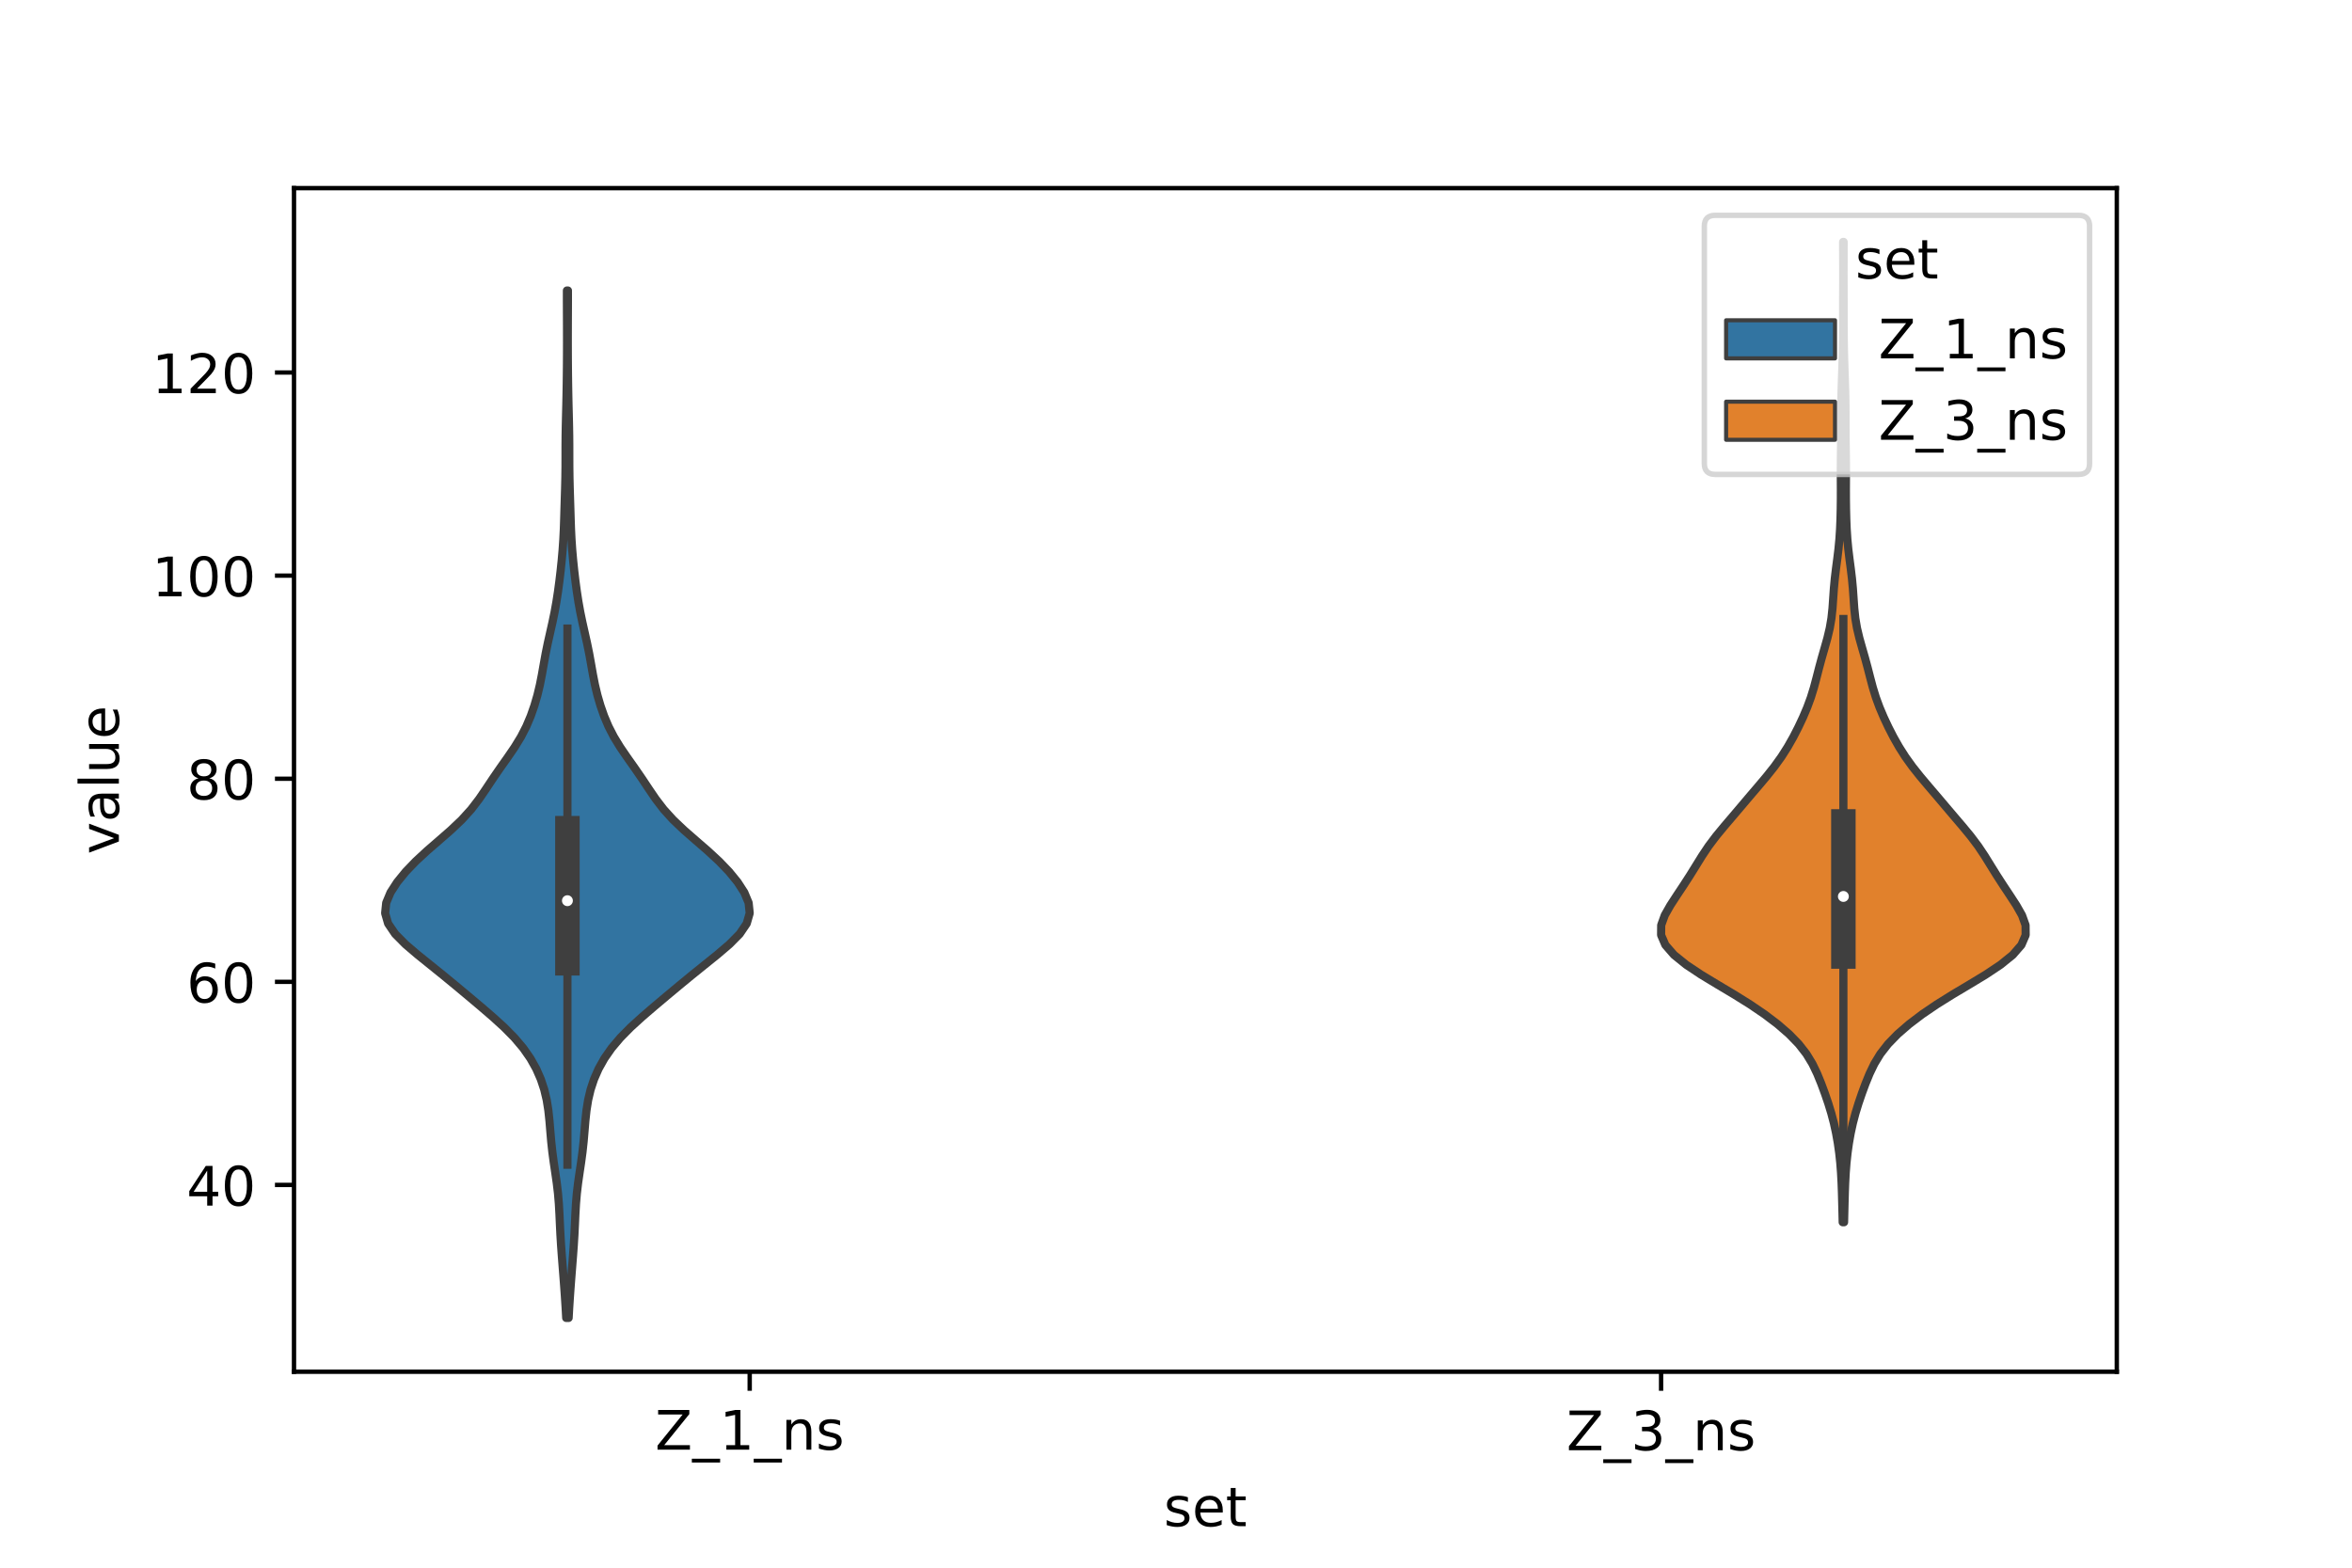 <?xml version="1.0" encoding="utf-8" standalone="no"?>
<!DOCTYPE svg PUBLIC "-//W3C//DTD SVG 1.1//EN"
  "http://www.w3.org/Graphics/SVG/1.1/DTD/svg11.dtd">
<!-- Created with matplotlib (https://matplotlib.org/) -->
<svg height="288pt" version="1.1" viewBox="0 0 432 288" width="432pt" xmlns="http://www.w3.org/2000/svg" xmlns:xlink="http://www.w3.org/1999/xlink">
 <defs>
  <style type="text/css">*{stroke-linecap:butt;stroke-linejoin:round;}</style>
 </defs>
 <g id="figure_1">
  <g id="patch_1">
   <path d="M 0 288 
L 432 288 
L 432 0 
L 0 0 
z
" style="fill:#ffffff;"/>
  </g>
  <g id="axes_1">
   <g id="patch_2">
    <path d="M 54 252 
L 388.8 252 
L 388.8 34.56 
L 54 34.56 
z
" style="fill:#ffffff;"/>
   </g>
   <g id="PolyCollection_1">
    <defs>
     <path d="M 104.443 -45.884 
L 103.997 -45.884 
L 103.891 -47.79 
L 103.768 -49.697 
L 103.633 -51.603 
L 103.489 -53.51 
L 103.339 -55.416 
L 103.191 -57.323 
L 103.053 -59.229 
L 102.936 -61.136 
L 102.842 -63.042 
L 102.756 -64.949 
L 102.648 -66.855 
L 102.488 -68.762 
L 102.262 -70.668 
L 101.988 -72.575 
L 101.704 -74.481 
L 101.449 -76.388 
L 101.243 -78.294 
L 101.079 -80.201 
L 100.921 -82.107 
L 100.718 -84.014 
L 100.415 -85.92 
L 99.964 -87.827 
L 99.334 -89.733 
L 98.499 -91.64 
L 97.431 -93.546 
L 96.102 -95.453 
L 94.491 -97.359 
L 92.609 -99.266 
L 90.516 -101.172 
L 88.3 -103.079 
L 86.036 -104.985 
L 83.752 -106.892 
L 81.435 -108.798 
L 79.073 -110.705 
L 76.708 -112.611 
L 74.472 -114.518 
L 72.584 -116.425 
L 71.288 -118.331 
L 70.74 -120.238 
L 70.936 -122.144 
L 71.735 -124.051 
L 72.969 -125.957 
L 74.526 -127.864 
L 76.356 -129.77 
L 78.417 -131.677 
L 80.614 -133.583 
L 82.797 -135.49 
L 84.805 -137.396 
L 86.536 -139.303 
L 87.998 -141.209 
L 89.298 -143.116 
L 90.564 -145.022 
L 91.877 -146.929 
L 93.226 -148.835 
L 94.529 -150.742 
L 95.695 -152.648 
L 96.676 -154.555 
L 97.482 -156.461 
L 98.15 -158.368 
L 98.706 -160.274 
L 99.162 -162.181 
L 99.537 -164.087 
L 99.872 -165.994 
L 100.216 -167.9 
L 100.605 -169.807 
L 101.031 -171.713 
L 101.46 -173.62 
L 101.855 -175.526 
L 102.198 -177.433 
L 102.491 -179.339 
L 102.746 -181.246 
L 102.971 -183.152 
L 103.17 -185.059 
L 103.338 -186.965 
L 103.469 -188.872 
L 103.562 -190.778 
L 103.627 -192.685 
L 103.683 -194.591 
L 103.742 -196.498 
L 103.8 -198.404 
L 103.845 -200.311 
L 103.868 -202.217 
L 103.874 -204.124 
L 103.876 -206.03 
L 103.891 -207.937 
L 103.925 -209.844 
L 103.971 -211.75 
L 104.02 -213.657 
L 104.061 -215.563 
L 104.094 -217.47 
L 104.119 -219.376 
L 104.137 -221.283 
L 104.147 -223.189 
L 104.151 -225.096 
L 104.149 -227.002 
L 104.143 -228.909 
L 104.134 -230.815 
L 104.127 -232.722 
L 104.128 -234.628 
L 104.312 -234.628 
L 104.312 -234.628 
L 104.313 -232.722 
L 104.306 -230.815 
L 104.297 -228.909 
L 104.291 -227.002 
L 104.289 -225.096 
L 104.293 -223.189 
L 104.303 -221.283 
L 104.321 -219.376 
L 104.346 -217.47 
L 104.379 -215.563 
L 104.42 -213.657 
L 104.469 -211.75 
L 104.515 -209.844 
L 104.549 -207.937 
L 104.564 -206.03 
L 104.566 -204.124 
L 104.572 -202.217 
L 104.595 -200.311 
L 104.64 -198.404 
L 104.698 -196.498 
L 104.757 -194.591 
L 104.813 -192.685 
L 104.878 -190.778 
L 104.971 -188.872 
L 105.102 -186.965 
L 105.27 -185.059 
L 105.469 -183.152 
L 105.694 -181.246 
L 105.949 -179.339 
L 106.242 -177.433 
L 106.585 -175.526 
L 106.98 -173.62 
L 107.409 -171.713 
L 107.835 -169.807 
L 108.224 -167.9 
L 108.568 -165.994 
L 108.903 -164.087 
L 109.278 -162.181 
L 109.734 -160.274 
L 110.29 -158.368 
L 110.958 -156.461 
L 111.764 -154.555 
L 112.745 -152.648 
L 113.911 -150.742 
L 115.214 -148.835 
L 116.563 -146.929 
L 117.876 -145.022 
L 119.142 -143.116 
L 120.442 -141.209 
L 121.904 -139.303 
L 123.635 -137.396 
L 125.643 -135.49 
L 127.826 -133.583 
L 130.023 -131.677 
L 132.084 -129.77 
L 133.914 -127.864 
L 135.471 -125.957 
L 136.705 -124.051 
L 137.504 -122.144 
L 137.7 -120.238 
L 137.152 -118.331 
L 135.856 -116.425 
L 133.968 -114.518 
L 131.732 -112.611 
L 129.367 -110.705 
L 127.005 -108.798 
L 124.688 -106.892 
L 122.404 -104.985 
L 120.14 -103.079 
L 117.924 -101.172 
L 115.831 -99.266 
L 113.949 -97.359 
L 112.338 -95.453 
L 111.009 -93.546 
L 109.941 -91.64 
L 109.106 -89.733 
L 108.476 -87.827 
L 108.025 -85.92 
L 107.722 -84.014 
L 107.519 -82.107 
L 107.361 -80.201 
L 107.197 -78.294 
L 106.991 -76.388 
L 106.736 -74.481 
L 106.452 -72.575 
L 106.178 -70.668 
L 105.952 -68.762 
L 105.792 -66.855 
L 105.684 -64.949 
L 105.598 -63.042 
L 105.504 -61.136 
L 105.387 -59.229 
L 105.249 -57.323 
L 105.101 -55.416 
L 104.951 -53.51 
L 104.807 -51.603 
L 104.672 -49.697 
L 104.549 -47.79 
L 104.443 -45.884 
z
" id="mf984bc39ee" style="stroke:#3f3f3f;stroke-width:1.5;"/>
    </defs>
    <g clip-path="url(#pb64f6a0112)">
     <use style="fill:#3274a1;stroke:#3f3f3f;stroke-width:1.5;" x="0" xlink:href="#mf984bc39ee" y="288"/>
    </g>
   </g>
   <g id="PolyCollection_2">
    <defs>
     <path d="M 338.707 -63.466 
L 338.453 -63.466 
L 338.41 -65.285 
L 338.365 -67.104 
L 338.315 -68.923 
L 338.248 -70.742 
L 338.15 -72.561 
L 338.01 -74.38 
L 337.815 -76.199 
L 337.559 -78.018 
L 337.236 -79.837 
L 336.84 -81.657 
L 336.362 -83.476 
L 335.805 -85.295 
L 335.184 -87.114 
L 334.511 -88.933 
L 333.768 -90.752 
L 332.893 -92.571 
L 331.787 -94.39 
L 330.368 -96.209 
L 328.6 -98.028 
L 326.499 -99.848 
L 324.1 -101.667 
L 321.424 -103.486 
L 318.508 -105.305 
L 315.455 -107.124 
L 312.451 -108.943 
L 309.717 -110.762 
L 307.466 -112.581 
L 305.884 -114.4 
L 305.1 -116.219 
L 305.117 -118.039 
L 305.771 -119.858 
L 306.802 -121.677 
L 307.985 -123.496 
L 309.193 -125.315 
L 310.37 -127.134 
L 311.5 -128.953 
L 312.626 -130.772 
L 313.842 -132.591 
L 315.214 -134.41 
L 316.718 -136.23 
L 318.269 -138.049 
L 319.812 -139.868 
L 321.352 -141.687 
L 322.905 -143.506 
L 324.439 -145.325 
L 325.886 -147.144 
L 327.195 -148.963 
L 328.353 -150.782 
L 329.383 -152.601 
L 330.316 -154.421 
L 331.171 -156.24 
L 331.943 -158.059 
L 332.611 -159.878 
L 333.171 -161.697 
L 333.655 -163.516 
L 334.121 -165.335 
L 334.614 -167.154 
L 335.137 -168.973 
L 335.647 -170.792 
L 336.079 -172.612 
L 336.389 -174.431 
L 336.582 -176.25 
L 336.709 -178.069 
L 336.835 -179.888 
L 337.004 -181.707 
L 337.222 -183.526 
L 337.461 -185.345 
L 337.682 -187.164 
L 337.855 -188.983 
L 337.973 -190.803 
L 338.048 -192.622 
L 338.093 -194.441 
L 338.116 -196.26 
L 338.12 -198.079 
L 338.112 -199.898 
L 338.108 -201.717 
L 338.117 -203.536 
L 338.142 -205.355 
L 338.167 -207.174 
L 338.182 -208.993 
L 338.185 -210.813 
L 338.189 -212.632 
L 338.208 -214.451 
L 338.248 -216.27 
L 338.306 -218.089 
L 338.37 -219.908 
L 338.43 -221.727 
L 338.476 -223.546 
L 338.507 -225.365 
L 338.522 -227.184 
L 338.527 -229.004 
L 338.528 -230.823 
L 338.532 -232.642 
L 338.54 -234.461 
L 338.546 -236.28 
L 338.548 -238.099 
L 338.543 -239.918 
L 338.536 -241.737 
L 338.533 -243.556 
L 338.627 -243.556 
L 338.627 -243.556 
L 338.624 -241.737 
L 338.617 -239.918 
L 338.612 -238.099 
L 338.614 -236.28 
L 338.62 -234.461 
L 338.628 -232.642 
L 338.632 -230.823 
L 338.633 -229.004 
L 338.638 -227.184 
L 338.653 -225.365 
L 338.684 -223.546 
L 338.73 -221.727 
L 338.79 -219.908 
L 338.854 -218.089 
L 338.912 -216.27 
L 338.952 -214.451 
L 338.971 -212.632 
L 338.975 -210.813 
L 338.978 -208.993 
L 338.993 -207.174 
L 339.018 -205.355 
L 339.043 -203.536 
L 339.052 -201.717 
L 339.048 -199.898 
L 339.04 -198.079 
L 339.044 -196.26 
L 339.067 -194.441 
L 339.112 -192.622 
L 339.187 -190.803 
L 339.305 -188.983 
L 339.478 -187.164 
L 339.699 -185.345 
L 339.938 -183.526 
L 340.156 -181.707 
L 340.325 -179.888 
L 340.451 -178.069 
L 340.578 -176.25 
L 340.771 -174.431 
L 341.081 -172.612 
L 341.513 -170.792 
L 342.023 -168.973 
L 342.546 -167.154 
L 343.039 -165.335 
L 343.505 -163.516 
L 343.989 -161.697 
L 344.549 -159.878 
L 345.217 -158.059 
L 345.989 -156.24 
L 346.844 -154.421 
L 347.777 -152.601 
L 348.807 -150.782 
L 349.965 -148.963 
L 351.274 -147.144 
L 352.721 -145.325 
L 354.255 -143.506 
L 355.808 -141.687 
L 357.348 -139.868 
L 358.891 -138.049 
L 360.442 -136.23 
L 361.946 -134.41 
L 363.318 -132.591 
L 364.534 -130.772 
L 365.66 -128.953 
L 366.79 -127.134 
L 367.967 -125.315 
L 369.175 -123.496 
L 370.358 -121.677 
L 371.389 -119.858 
L 372.043 -118.039 
L 372.06 -116.219 
L 371.276 -114.4 
L 369.694 -112.581 
L 367.443 -110.762 
L 364.709 -108.943 
L 361.705 -107.124 
L 358.652 -105.305 
L 355.736 -103.486 
L 353.06 -101.667 
L 350.661 -99.848 
L 348.56 -98.028 
L 346.792 -96.209 
L 345.373 -94.39 
L 344.267 -92.571 
L 343.392 -90.752 
L 342.649 -88.933 
L 341.976 -87.114 
L 341.355 -85.295 
L 340.798 -83.476 
L 340.32 -81.657 
L 339.924 -79.837 
L 339.601 -78.018 
L 339.345 -76.199 
L 339.15 -74.38 
L 339.01 -72.561 
L 338.912 -70.742 
L 338.845 -68.923 
L 338.795 -67.104 
L 338.75 -65.285 
L 338.707 -63.466 
z
" id="mb007f195d8" style="stroke:#3f3f3f;stroke-width:1.5;"/>
    </defs>
    <g clip-path="url(#pb64f6a0112)">
     <use style="fill:#e1812c;stroke:#3f3f3f;stroke-width:1.5;" x="0" xlink:href="#mb007f195d8" y="288"/>
    </g>
   </g>
   <g id="patch_3">
    <path clip-path="url(#pb64f6a0112)" d="M 137.7 292.31 
L 137.7 292.31 
L 137.7 292.31 
L 137.7 292.31 
z
" style="fill:#3274a1;stroke:#3f3f3f;stroke-linejoin:miter;stroke-width:0.75;"/>
   </g>
   <g id="patch_4">
    <path clip-path="url(#pb64f6a0112)" d="M 137.7 292.31 
L 137.7 292.31 
L 137.7 292.31 
L 137.7 292.31 
z
" style="fill:#e1812c;stroke:#3f3f3f;stroke-linejoin:miter;stroke-width:0.75;"/>
   </g>
   <g id="matplotlib.axis_1">
    <g id="xtick_1">
     <g id="line2d_1">
      <defs>
       <path d="M 0 0 
L 0 3.5 
" id="m3cb92c0a9a" style="stroke:#000000;stroke-width:0.8;"/>
      </defs>
      <g>
       <use style="stroke:#000000;stroke-width:0.8;" x="137.7" xlink:href="#m3cb92c0a9a" y="252"/>
      </g>
     </g>
     <g id="text_1">
      <!-- Z_1_ns -->
      <g transform="translate(120.32 266.32)scale(0.1 -0.1)">
       <defs>
        <path d="M 5.609 72.906 
L 62.891 72.906 
L 62.891 65.375 
L 16.797 8.297 
L 64.016 8.297 
L 64.016 0 
L 4.5 0 
L 4.5 7.516 
L 50.594 64.594 
L 5.609 64.594 
z
" id="DejaVuSans-90"/>
        <path d="M 50.984 -16.609 
L 50.984 -23.578 
L -0.984 -23.578 
L -0.984 -16.609 
z
" id="DejaVuSans-95"/>
        <path d="M 12.406 8.297 
L 28.516 8.297 
L 28.516 63.922 
L 10.984 60.406 
L 10.984 69.391 
L 28.422 72.906 
L 38.281 72.906 
L 38.281 8.297 
L 54.391 8.297 
L 54.391 0 
L 12.406 0 
z
" id="DejaVuSans-49"/>
        <path d="M 54.891 33.016 
L 54.891 0 
L 45.906 0 
L 45.906 32.719 
Q 45.906 40.484 42.875 44.328 
Q 39.844 48.188 33.797 48.188 
Q 26.516 48.188 22.312 43.547 
Q 18.109 38.922 18.109 30.906 
L 18.109 0 
L 9.078 0 
L 9.078 54.688 
L 18.109 54.688 
L 18.109 46.188 
Q 21.344 51.125 25.703 53.562 
Q 30.078 56 35.797 56 
Q 45.219 56 50.047 50.172 
Q 54.891 44.344 54.891 33.016 
z
" id="DejaVuSans-110"/>
        <path d="M 44.281 53.078 
L 44.281 44.578 
Q 40.484 46.531 36.375 47.5 
Q 32.281 48.484 27.875 48.484 
Q 21.188 48.484 17.844 46.438 
Q 14.5 44.391 14.5 40.281 
Q 14.5 37.156 16.891 35.375 
Q 19.281 33.594 26.516 31.984 
L 29.594 31.297 
Q 39.156 29.25 43.188 25.516 
Q 47.219 21.781 47.219 15.094 
Q 47.219 7.469 41.188 3.016 
Q 35.156 -1.422 24.609 -1.422 
Q 20.219 -1.422 15.453 -0.562 
Q 10.688 0.297 5.422 2 
L 5.422 11.281 
Q 10.406 8.688 15.234 7.391 
Q 20.062 6.109 24.812 6.109 
Q 31.156 6.109 34.562 8.281 
Q 37.984 10.453 37.984 14.406 
Q 37.984 18.062 35.516 20.016 
Q 33.062 21.969 24.703 23.781 
L 21.578 24.516 
Q 13.234 26.266 9.516 29.906 
Q 5.812 33.547 5.812 39.891 
Q 5.812 47.609 11.281 51.797 
Q 16.75 56 26.812 56 
Q 31.781 56 36.172 55.266 
Q 40.578 54.547 44.281 53.078 
z
" id="DejaVuSans-115"/>
       </defs>
       <use xlink:href="#DejaVuSans-90"/>
       <use x="68.506" xlink:href="#DejaVuSans-95"/>
       <use x="118.506" xlink:href="#DejaVuSans-49"/>
       <use x="182.129" xlink:href="#DejaVuSans-95"/>
       <use x="232.129" xlink:href="#DejaVuSans-110"/>
       <use x="295.508" xlink:href="#DejaVuSans-115"/>
      </g>
     </g>
    </g>
    <g id="xtick_2">
     <g id="line2d_2">
      <g>
       <use style="stroke:#000000;stroke-width:0.8;" x="305.1" xlink:href="#m3cb92c0a9a" y="252"/>
      </g>
     </g>
     <g id="text_2">
      <!-- Z_3_ns -->
      <g transform="translate(287.72 266.422)scale(0.1 -0.1)">
       <defs>
        <path d="M 40.578 39.312 
Q 47.656 37.797 51.625 33 
Q 55.609 28.219 55.609 21.188 
Q 55.609 10.406 48.188 4.484 
Q 40.766 -1.422 27.094 -1.422 
Q 22.516 -1.422 17.656 -0.516 
Q 12.797 0.391 7.625 2.203 
L 7.625 11.719 
Q 11.719 9.328 16.594 8.109 
Q 21.484 6.891 26.812 6.891 
Q 36.078 6.891 40.938 10.547 
Q 45.797 14.203 45.797 21.188 
Q 45.797 27.641 41.281 31.266 
Q 36.766 34.906 28.719 34.906 
L 20.219 34.906 
L 20.219 43.016 
L 29.109 43.016 
Q 36.375 43.016 40.234 45.922 
Q 44.094 48.828 44.094 54.297 
Q 44.094 59.906 40.109 62.906 
Q 36.141 65.922 28.719 65.922 
Q 24.656 65.922 20.016 65.031 
Q 15.375 64.156 9.812 62.312 
L 9.812 71.094 
Q 15.438 72.656 20.344 73.438 
Q 25.25 74.219 29.594 74.219 
Q 40.828 74.219 47.359 69.109 
Q 53.906 64.016 53.906 55.328 
Q 53.906 49.266 50.438 45.094 
Q 46.969 40.922 40.578 39.312 
z
" id="DejaVuSans-51"/>
       </defs>
       <use xlink:href="#DejaVuSans-90"/>
       <use x="68.506" xlink:href="#DejaVuSans-95"/>
       <use x="118.506" xlink:href="#DejaVuSans-51"/>
       <use x="182.129" xlink:href="#DejaVuSans-95"/>
       <use x="232.129" xlink:href="#DejaVuSans-110"/>
       <use x="295.508" xlink:href="#DejaVuSans-115"/>
      </g>
     </g>
    </g>
    <g id="text_3">
     <!-- set -->
     <g transform="translate(213.759 280.378)scale(0.1 -0.1)">
      <defs>
       <path d="M 56.203 29.594 
L 56.203 25.203 
L 14.891 25.203 
Q 15.484 15.922 20.484 11.062 
Q 25.484 6.203 34.422 6.203 
Q 39.594 6.203 44.453 7.469 
Q 49.312 8.734 54.109 11.281 
L 54.109 2.781 
Q 49.266 0.734 44.188 -0.344 
Q 39.109 -1.422 33.891 -1.422 
Q 20.797 -1.422 13.156 6.188 
Q 5.516 13.812 5.516 26.812 
Q 5.516 40.234 12.766 48.109 
Q 20.016 56 32.328 56 
Q 43.359 56 49.781 48.891 
Q 56.203 41.797 56.203 29.594 
z
M 47.219 32.234 
Q 47.125 39.594 43.094 43.984 
Q 39.062 48.391 32.422 48.391 
Q 24.906 48.391 20.391 44.141 
Q 15.875 39.891 15.188 32.172 
z
" id="DejaVuSans-101"/>
       <path d="M 18.312 70.219 
L 18.312 54.688 
L 36.812 54.688 
L 36.812 47.703 
L 18.312 47.703 
L 18.312 18.016 
Q 18.312 11.328 20.141 9.422 
Q 21.969 7.516 27.594 7.516 
L 36.812 7.516 
L 36.812 0 
L 27.594 0 
Q 17.188 0 13.234 3.875 
Q 9.281 7.766 9.281 18.016 
L 9.281 47.703 
L 2.688 47.703 
L 2.688 54.688 
L 9.281 54.688 
L 9.281 70.219 
z
" id="DejaVuSans-116"/>
      </defs>
      <use xlink:href="#DejaVuSans-115"/>
      <use x="52.1" xlink:href="#DejaVuSans-101"/>
      <use x="113.623" xlink:href="#DejaVuSans-116"/>
     </g>
    </g>
   </g>
   <g id="matplotlib.axis_2">
    <g id="ytick_1">
     <g id="line2d_3">
      <defs>
       <path d="M 0 0 
L -3.5 0 
" id="m91ba32928b" style="stroke:#000000;stroke-width:0.8;"/>
      </defs>
      <g>
       <use style="stroke:#000000;stroke-width:0.8;" x="54" xlink:href="#m91ba32928b" y="217.684"/>
      </g>
     </g>
     <g id="text_4">
      <!-- 40 -->
      <g transform="translate(34.275 221.484)scale(0.1 -0.1)">
       <defs>
        <path d="M 37.797 64.312 
L 12.891 25.391 
L 37.797 25.391 
z
M 35.203 72.906 
L 47.609 72.906 
L 47.609 25.391 
L 58.016 25.391 
L 58.016 17.188 
L 47.609 17.188 
L 47.609 0 
L 37.797 0 
L 37.797 17.188 
L 4.891 17.188 
L 4.891 26.703 
z
" id="DejaVuSans-52"/>
        <path d="M 31.781 66.406 
Q 24.172 66.406 20.328 58.906 
Q 16.5 51.422 16.5 36.375 
Q 16.5 21.391 20.328 13.891 
Q 24.172 6.391 31.781 6.391 
Q 39.453 6.391 43.281 13.891 
Q 47.125 21.391 47.125 36.375 
Q 47.125 51.422 43.281 58.906 
Q 39.453 66.406 31.781 66.406 
z
M 31.781 74.219 
Q 44.047 74.219 50.516 64.516 
Q 56.984 54.828 56.984 36.375 
Q 56.984 17.969 50.516 8.266 
Q 44.047 -1.422 31.781 -1.422 
Q 19.531 -1.422 13.062 8.266 
Q 6.594 17.969 6.594 36.375 
Q 6.594 54.828 13.062 64.516 
Q 19.531 74.219 31.781 74.219 
z
" id="DejaVuSans-48"/>
       </defs>
       <use xlink:href="#DejaVuSans-52"/>
       <use x="63.623" xlink:href="#DejaVuSans-48"/>
      </g>
     </g>
    </g>
    <g id="ytick_2">
     <g id="line2d_4">
      <g>
       <use style="stroke:#000000;stroke-width:0.8;" x="54" xlink:href="#m91ba32928b" y="180.372"/>
      </g>
     </g>
     <g id="text_5">
      <!-- 60 -->
      <g transform="translate(34.275 184.171)scale(0.1 -0.1)">
       <defs>
        <path d="M 33.016 40.375 
Q 26.375 40.375 22.484 35.828 
Q 18.609 31.297 18.609 23.391 
Q 18.609 15.531 22.484 10.953 
Q 26.375 6.391 33.016 6.391 
Q 39.656 6.391 43.531 10.953 
Q 47.406 15.531 47.406 23.391 
Q 47.406 31.297 43.531 35.828 
Q 39.656 40.375 33.016 40.375 
z
M 52.594 71.297 
L 52.594 62.312 
Q 48.875 64.062 45.094 64.984 
Q 41.312 65.922 37.594 65.922 
Q 27.828 65.922 22.672 59.328 
Q 17.531 52.734 16.797 39.406 
Q 19.672 43.656 24.016 45.922 
Q 28.375 48.188 33.594 48.188 
Q 44.578 48.188 50.953 41.516 
Q 57.328 34.859 57.328 23.391 
Q 57.328 12.156 50.688 5.359 
Q 44.047 -1.422 33.016 -1.422 
Q 20.359 -1.422 13.672 8.266 
Q 6.984 17.969 6.984 36.375 
Q 6.984 53.656 15.188 63.938 
Q 23.391 74.219 37.203 74.219 
Q 40.922 74.219 44.703 73.484 
Q 48.484 72.75 52.594 71.297 
z
" id="DejaVuSans-54"/>
       </defs>
       <use xlink:href="#DejaVuSans-54"/>
       <use x="63.623" xlink:href="#DejaVuSans-48"/>
      </g>
     </g>
    </g>
    <g id="ytick_3">
     <g id="line2d_5">
      <g>
       <use style="stroke:#000000;stroke-width:0.8;" x="54" xlink:href="#m91ba32928b" y="143.059"/>
      </g>
     </g>
     <g id="text_6">
      <!-- 80 -->
      <g transform="translate(34.275 146.858)scale(0.1 -0.1)">
       <defs>
        <path d="M 31.781 34.625 
Q 24.75 34.625 20.719 30.859 
Q 16.703 27.094 16.703 20.516 
Q 16.703 13.922 20.719 10.156 
Q 24.75 6.391 31.781 6.391 
Q 38.812 6.391 42.859 10.172 
Q 46.922 13.969 46.922 20.516 
Q 46.922 27.094 42.891 30.859 
Q 38.875 34.625 31.781 34.625 
z
M 21.922 38.812 
Q 15.578 40.375 12.031 44.719 
Q 8.5 49.078 8.5 55.328 
Q 8.5 64.062 14.719 69.141 
Q 20.953 74.219 31.781 74.219 
Q 42.672 74.219 48.875 69.141 
Q 55.078 64.062 55.078 55.328 
Q 55.078 49.078 51.531 44.719 
Q 48 40.375 41.703 38.812 
Q 48.828 37.156 52.797 32.312 
Q 56.781 27.484 56.781 20.516 
Q 56.781 9.906 50.312 4.234 
Q 43.844 -1.422 31.781 -1.422 
Q 19.734 -1.422 13.25 4.234 
Q 6.781 9.906 6.781 20.516 
Q 6.781 27.484 10.781 32.312 
Q 14.797 37.156 21.922 38.812 
z
M 18.312 54.391 
Q 18.312 48.734 21.844 45.562 
Q 25.391 42.391 31.781 42.391 
Q 38.141 42.391 41.719 45.562 
Q 45.312 48.734 45.312 54.391 
Q 45.312 60.062 41.719 63.234 
Q 38.141 66.406 31.781 66.406 
Q 25.391 66.406 21.844 63.234 
Q 18.312 60.062 18.312 54.391 
z
" id="DejaVuSans-56"/>
       </defs>
       <use xlink:href="#DejaVuSans-56"/>
       <use x="63.623" xlink:href="#DejaVuSans-48"/>
      </g>
     </g>
    </g>
    <g id="ytick_4">
     <g id="line2d_6">
      <g>
       <use style="stroke:#000000;stroke-width:0.8;" x="54" xlink:href="#m91ba32928b" y="105.746"/>
      </g>
     </g>
     <g id="text_7">
      <!-- 100 -->
      <g transform="translate(27.913 109.546)scale(0.1 -0.1)">
       <use xlink:href="#DejaVuSans-49"/>
       <use x="63.623" xlink:href="#DejaVuSans-48"/>
       <use x="127.246" xlink:href="#DejaVuSans-48"/>
      </g>
     </g>
    </g>
    <g id="ytick_5">
     <g id="line2d_7">
      <g>
       <use style="stroke:#000000;stroke-width:0.8;" x="54" xlink:href="#m91ba32928b" y="68.434"/>
      </g>
     </g>
     <g id="text_8">
      <!-- 120 -->
      <g transform="translate(27.913 72.233)scale(0.1 -0.1)">
       <defs>
        <path d="M 19.188 8.297 
L 53.609 8.297 
L 53.609 0 
L 7.328 0 
L 7.328 8.297 
Q 12.938 14.109 22.625 23.891 
Q 32.328 33.688 34.812 36.531 
Q 39.547 41.844 41.422 45.531 
Q 43.312 49.219 43.312 52.781 
Q 43.312 58.594 39.234 62.25 
Q 35.156 65.922 28.609 65.922 
Q 23.969 65.922 18.812 64.312 
Q 13.672 62.703 7.812 59.422 
L 7.812 69.391 
Q 13.766 71.781 18.938 73 
Q 24.125 74.219 28.422 74.219 
Q 39.75 74.219 46.484 68.547 
Q 53.219 62.891 53.219 53.422 
Q 53.219 48.922 51.531 44.891 
Q 49.859 40.875 45.406 35.406 
Q 44.188 33.984 37.641 27.219 
Q 31.109 20.453 19.188 8.297 
z
" id="DejaVuSans-50"/>
       </defs>
       <use xlink:href="#DejaVuSans-49"/>
       <use x="63.623" xlink:href="#DejaVuSans-50"/>
       <use x="127.246" xlink:href="#DejaVuSans-48"/>
      </g>
     </g>
    </g>
    <g id="text_9">
     <!-- value -->
     <g transform="translate(21.833 156.938)rotate(-90)scale(0.1 -0.1)">
      <defs>
       <path d="M 2.984 54.688 
L 12.5 54.688 
L 29.594 8.797 
L 46.688 54.688 
L 56.203 54.688 
L 35.688 0 
L 23.484 0 
z
" id="DejaVuSans-118"/>
       <path d="M 34.281 27.484 
Q 23.391 27.484 19.188 25 
Q 14.984 22.516 14.984 16.5 
Q 14.984 11.719 18.141 8.906 
Q 21.297 6.109 26.703 6.109 
Q 34.188 6.109 38.703 11.406 
Q 43.219 16.703 43.219 25.484 
L 43.219 27.484 
z
M 52.203 31.203 
L 52.203 0 
L 43.219 0 
L 43.219 8.297 
Q 40.141 3.328 35.547 0.953 
Q 30.953 -1.422 24.312 -1.422 
Q 15.922 -1.422 10.953 3.297 
Q 6 8.016 6 15.922 
Q 6 25.141 12.172 29.828 
Q 18.359 34.516 30.609 34.516 
L 43.219 34.516 
L 43.219 35.406 
Q 43.219 41.609 39.141 45 
Q 35.062 48.391 27.688 48.391 
Q 23 48.391 18.547 47.266 
Q 14.109 46.141 10.016 43.891 
L 10.016 52.203 
Q 14.938 54.109 19.578 55.047 
Q 24.219 56 28.609 56 
Q 40.484 56 46.344 49.844 
Q 52.203 43.703 52.203 31.203 
z
" id="DejaVuSans-97"/>
       <path d="M 9.422 75.984 
L 18.406 75.984 
L 18.406 0 
L 9.422 0 
z
" id="DejaVuSans-108"/>
       <path d="M 8.5 21.578 
L 8.5 54.688 
L 17.484 54.688 
L 17.484 21.922 
Q 17.484 14.156 20.5 10.266 
Q 23.531 6.391 29.594 6.391 
Q 36.859 6.391 41.078 11.031 
Q 45.312 15.672 45.312 23.688 
L 45.312 54.688 
L 54.297 54.688 
L 54.297 0 
L 45.312 0 
L 45.312 8.406 
Q 42.047 3.422 37.719 1 
Q 33.406 -1.422 27.688 -1.422 
Q 18.266 -1.422 13.375 4.438 
Q 8.5 10.297 8.5 21.578 
z
M 31.109 56 
z
" id="DejaVuSans-117"/>
      </defs>
      <use xlink:href="#DejaVuSans-118"/>
      <use x="59.18" xlink:href="#DejaVuSans-97"/>
      <use x="120.459" xlink:href="#DejaVuSans-108"/>
      <use x="148.242" xlink:href="#DejaVuSans-117"/>
      <use x="211.621" xlink:href="#DejaVuSans-101"/>
     </g>
    </g>
   </g>
   <g id="line2d_8">
    <path clip-path="url(#pb64f6a0112)" d="M 104.22 213.967 
L 104.22 115.478 
" style="fill:none;stroke:#3f3f3f;stroke-linecap:square;stroke-width:1.5;"/>
   </g>
   <g id="line2d_9">
    <path clip-path="url(#pb64f6a0112)" d="M 104.22 176.967 
L 104.22 152.15 
" style="fill:none;stroke:#3f3f3f;stroke-linecap:square;stroke-width:4.5;"/>
   </g>
   <g id="line2d_10">
    <path clip-path="url(#pb64f6a0112)" d="M 338.58 211.839 
L 338.58 113.719 
" style="fill:none;stroke:#3f3f3f;stroke-linecap:square;stroke-width:1.5;"/>
   </g>
   <g id="line2d_11">
    <path clip-path="url(#pb64f6a0112)" d="M 338.58 175.723 
L 338.58 150.905 
" style="fill:none;stroke:#3f3f3f;stroke-linecap:square;stroke-width:4.5;"/>
   </g>
   <g id="patch_5">
    <path d="M 54 252 
L 54 34.56 
" style="fill:none;stroke:#000000;stroke-linecap:square;stroke-linejoin:miter;stroke-width:0.8;"/>
   </g>
   <g id="patch_6">
    <path d="M 388.8 252 
L 388.8 34.56 
" style="fill:none;stroke:#000000;stroke-linecap:square;stroke-linejoin:miter;stroke-width:0.8;"/>
   </g>
   <g id="patch_7">
    <path d="M 54 252 
L 388.8 252 
" style="fill:none;stroke:#000000;stroke-linecap:square;stroke-linejoin:miter;stroke-width:0.8;"/>
   </g>
   <g id="patch_8">
    <path d="M 54 34.56 
L 388.8 34.56 
" style="fill:none;stroke:#000000;stroke-linecap:square;stroke-linejoin:miter;stroke-width:0.8;"/>
   </g>
   <g id="PathCollection_1">
    <defs>
     <path d="M 0 1.5 
C 0.398 1.5 0.779 1.342 1.061 1.061 
C 1.342 0.779 1.5 0.398 1.5 0 
C 1.5 -0.398 1.342 -0.779 1.061 -1.061 
C 0.779 -1.342 0.398 -1.5 0 -1.5 
C -0.398 -1.5 -0.779 -1.342 -1.061 -1.061 
C -1.342 -0.779 -1.5 -0.398 -1.5 0 
C -1.5 0.398 -1.342 0.779 -1.061 1.061 
C -0.779 1.342 -0.398 1.5 0 1.5 
z
" id="mc365fd338a" style="stroke:#3f3f3f;"/>
    </defs>
    <g clip-path="url(#pb64f6a0112)">
     <use style="fill:#ffffff;stroke:#3f3f3f;" x="104.22" xlink:href="#mc365fd338a" y="165.465"/>
    </g>
   </g>
   <g id="PathCollection_2">
    <g clip-path="url(#pb64f6a0112)">
     <use style="fill:#ffffff;stroke:#3f3f3f;" x="338.58" xlink:href="#mc365fd338a" y="164.688"/>
    </g>
   </g>
   <g id="legend_1">
    <g id="patch_9">
     <path d="M 315.041 87.151 
L 381.8 87.151 
Q 383.8 87.151 383.8 85.151 
L 383.8 41.56 
Q 383.8 39.56 381.8 39.56 
L 315.041 39.56 
Q 313.041 39.56 313.041 41.56 
L 313.041 85.151 
Q 313.041 87.151 315.041 87.151 
z
" style="fill:#ffffff;opacity:0.8;stroke:#cccccc;stroke-linejoin:miter;"/>
    </g>
    <g id="text_10">
     <!-- set -->
     <g transform="translate(340.779 51.158)scale(0.1 -0.1)">
      <use xlink:href="#DejaVuSans-115"/>
      <use x="52.1" xlink:href="#DejaVuSans-101"/>
      <use x="113.623" xlink:href="#DejaVuSans-116"/>
     </g>
    </g>
    <g id="patch_10">
     <path d="M 317.041 65.837 
L 337.041 65.837 
L 337.041 58.837 
L 317.041 58.837 
z
" style="fill:#3274a1;stroke:#3f3f3f;stroke-linejoin:miter;stroke-width:0.75;"/>
    </g>
    <g id="text_11">
     <!-- Z_1_ns -->
     <g transform="translate(345.041 65.837)scale(0.1 -0.1)">
      <use xlink:href="#DejaVuSans-90"/>
      <use x="68.506" xlink:href="#DejaVuSans-95"/>
      <use x="118.506" xlink:href="#DejaVuSans-49"/>
      <use x="182.129" xlink:href="#DejaVuSans-95"/>
      <use x="232.129" xlink:href="#DejaVuSans-110"/>
      <use x="295.508" xlink:href="#DejaVuSans-115"/>
     </g>
    </g>
    <g id="patch_11">
     <path d="M 317.041 80.793 
L 337.041 80.793 
L 337.041 73.793 
L 317.041 73.793 
z
" style="fill:#e1812c;stroke:#3f3f3f;stroke-linejoin:miter;stroke-width:0.75;"/>
    </g>
    <g id="text_12">
     <!-- Z_3_ns -->
     <g transform="translate(345.041 80.793)scale(0.1 -0.1)">
      <use xlink:href="#DejaVuSans-90"/>
      <use x="68.506" xlink:href="#DejaVuSans-95"/>
      <use x="118.506" xlink:href="#DejaVuSans-51"/>
      <use x="182.129" xlink:href="#DejaVuSans-95"/>
      <use x="232.129" xlink:href="#DejaVuSans-110"/>
      <use x="295.508" xlink:href="#DejaVuSans-115"/>
     </g>
    </g>
   </g>
  </g>
 </g>
 <defs>
  <clipPath id="pb64f6a0112">
   <rect height="217.44" width="334.8" x="54" y="34.56"/>
  </clipPath>
 </defs>
</svg>
